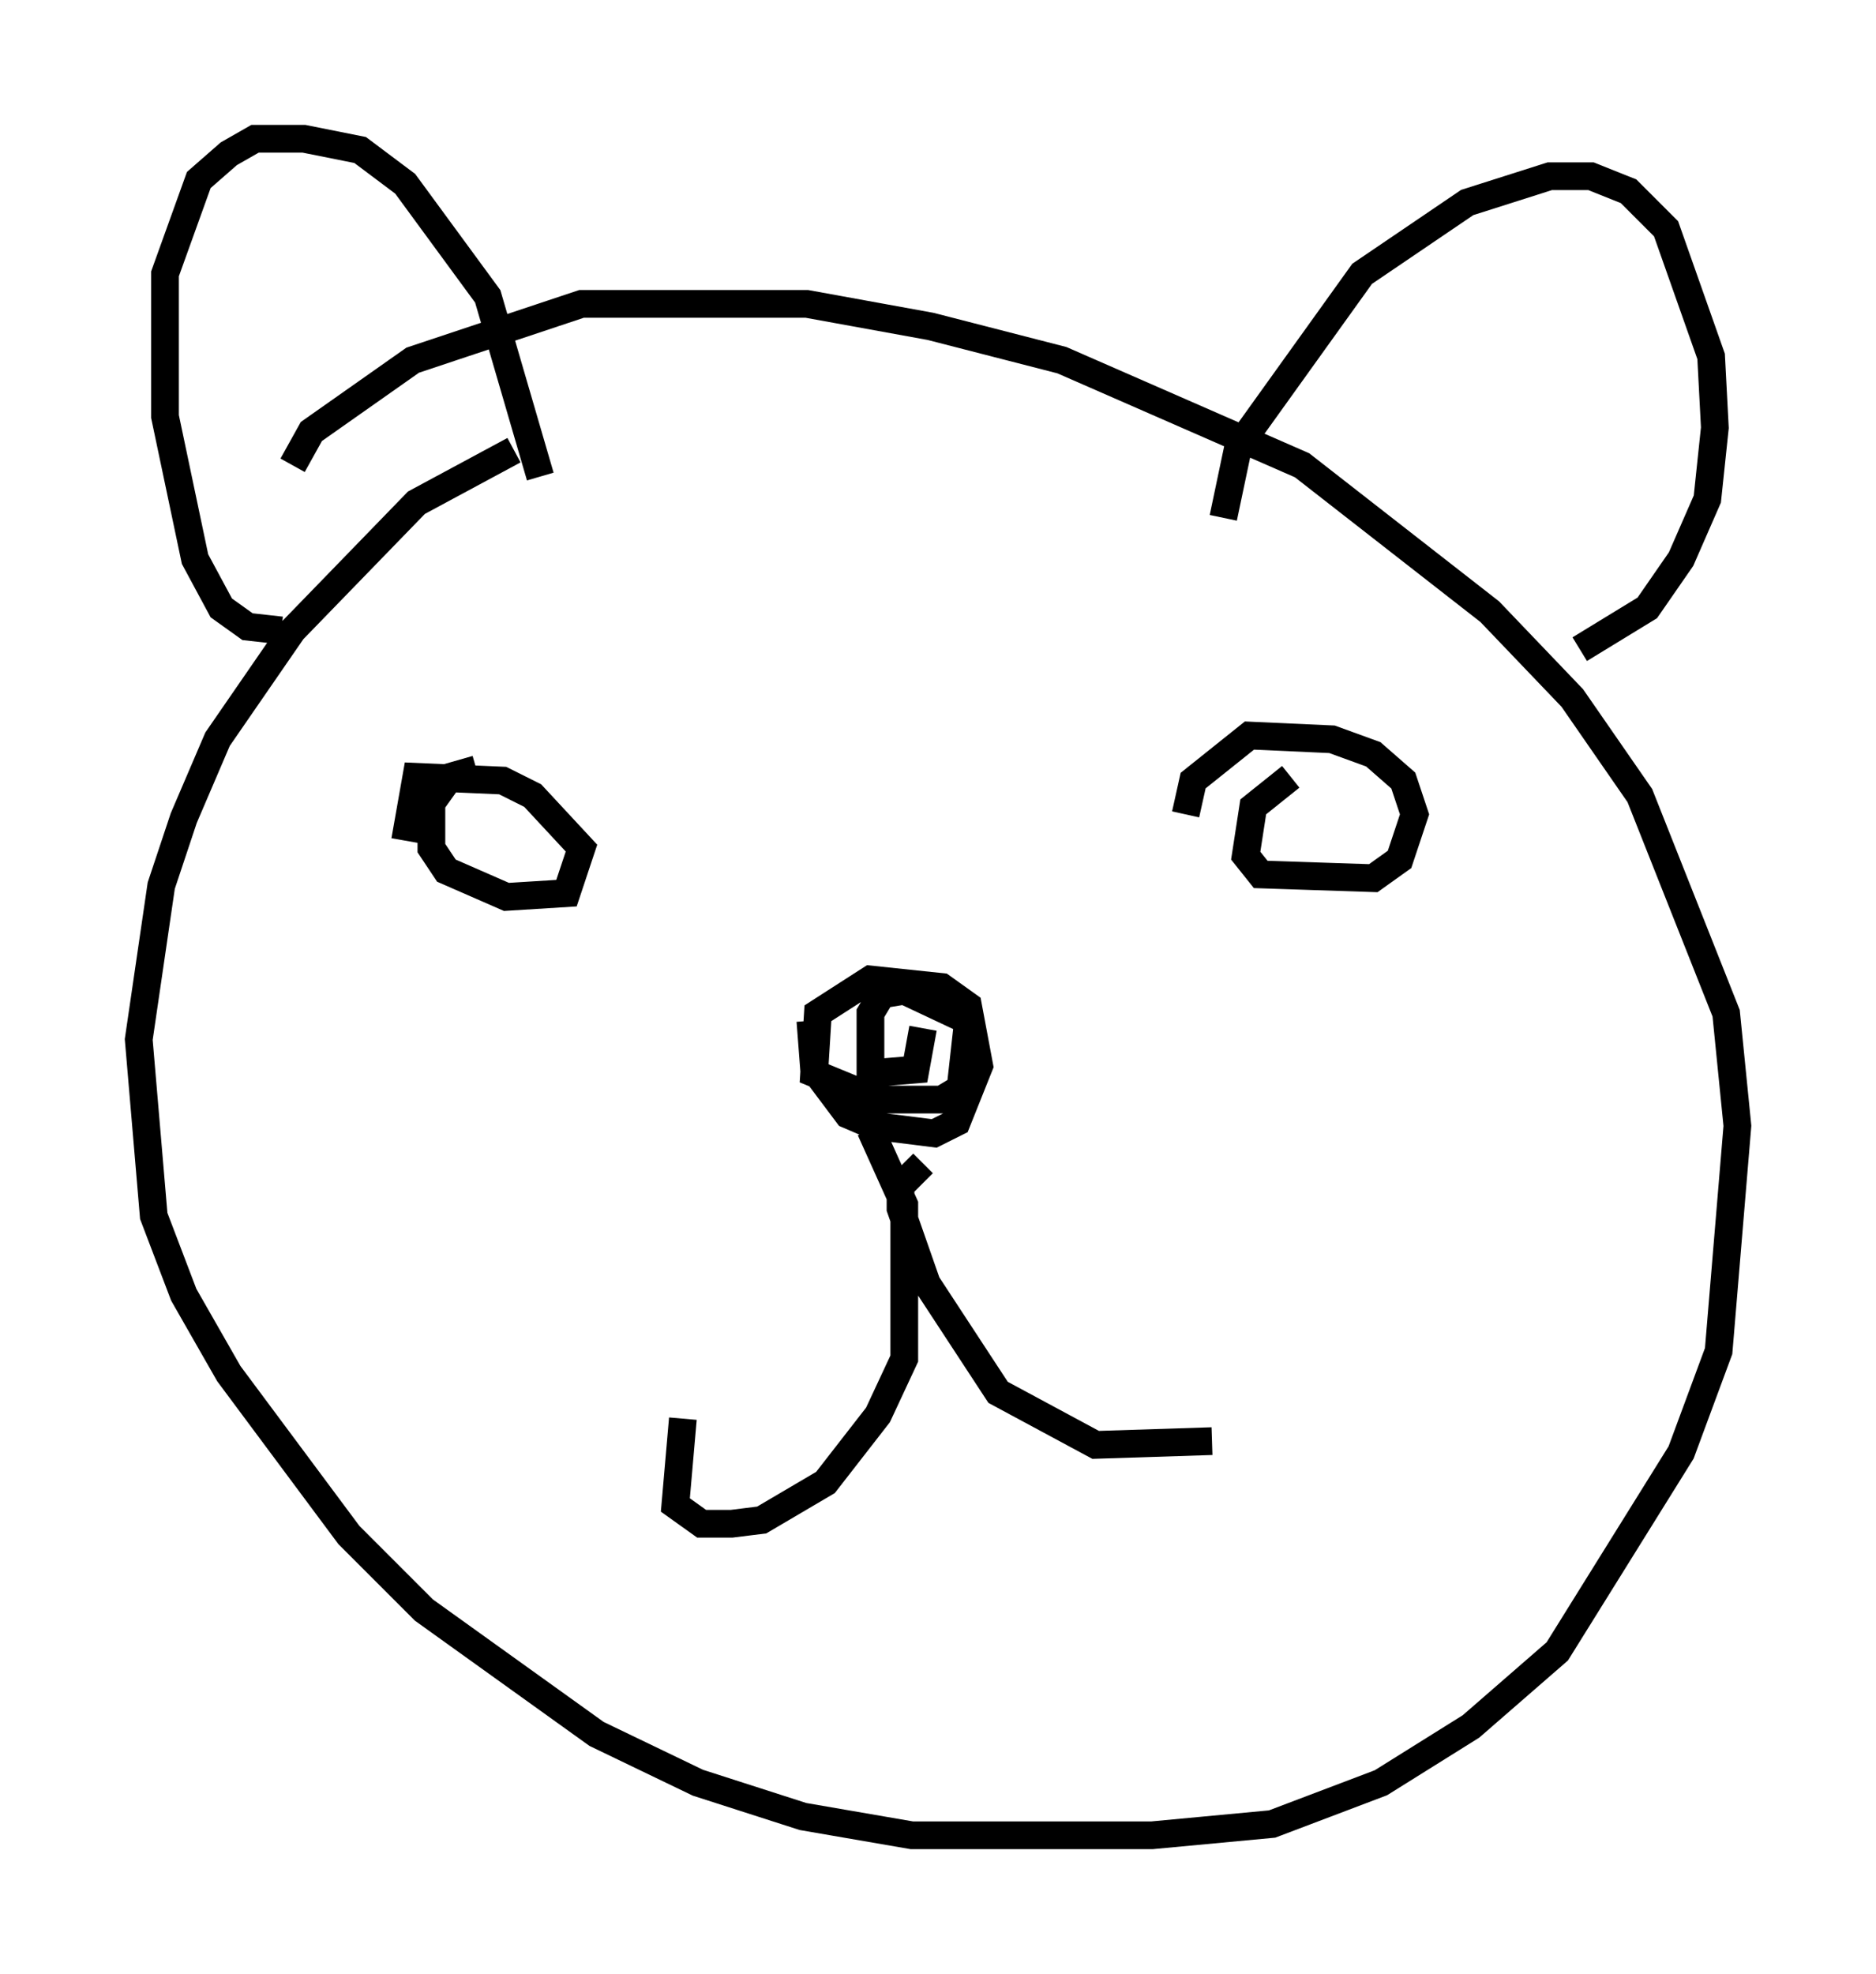 <?xml version="1.0" encoding="utf-8" ?>
<svg baseProfile="full" height="71.163" version="1.1" width="67.645" xmlns="http://www.w3.org/2000/svg" xmlns:ev="http://www.w3.org/2001/xml-events" xmlns:xlink="http://www.w3.org/1999/xlink"><defs /><rect fill="white" height="71.163" width="67.645" x="0" y="0" /><path d="M30.304, 36.258 m-1.083, 0.541 l0.135, 1.759 1.218, 1.624 l0.947, 0.406 2.165, 0.271 l0.812, -0.406 0.812, -2.03 l-0.406, -2.165 -0.947, -0.677 l-2.571, -0.271 -1.894, 1.218 l-0.135, 2.165 2.3, 0.947 l2.3, 0.0 0.677, -0.406 l0.271, -2.436 -2.3, -1.083 l-0.812, 0.135 -0.406, 0.677 l0.0, 2.165 1.624, -0.135 l0.271, -1.488 m-1.894, 3.654 l1.218, 2.706 0.0, 5.548 l-0.947, 2.03 -1.894, 2.436 l-2.3, 1.353 -1.083, 0.135 l-1.083, 0.0 -0.947, -0.677 l0.271, -3.112 m8.66, -9.202 l-0.812, 0.812 0.0, 0.812 l0.947, 2.706 2.571, 3.924 l3.518, 1.894 4.195, -0.135 m-25.169, -35.724 l-3.518, 1.894 -4.465, 4.601 l-2.706, 3.924 -1.218, 2.842 l-0.812, 2.436 -0.812, 5.548 l0.541, 6.36 1.083, 2.842 l1.624, 2.842 4.33, 5.819 l2.706, 2.706 6.225, 4.465 l3.654, 1.759 3.789, 1.218 l3.924, 0.677 8.66, 0.0 l4.33, -0.406 3.924, -1.488 l3.248, -2.03 3.112, -2.706 l4.465, -7.172 1.353, -3.654 l0.677, -8.119 -0.406, -4.059 l-3.112, -7.848 -2.436, -3.518 l-2.977, -3.112 -6.766, -5.277 l-8.66, -3.789 -4.736, -1.218 l-4.465, -0.812 -8.119, 0.0 l-6.089, 2.03 -3.654, 2.571 l-0.677, 1.218 m-0.406, 5.954 l-1.218, -0.135 -0.947, -0.677 l-0.947, -1.759 -1.083, -5.142 l0.0, -5.142 1.218, -3.383 l1.083, -0.947 0.947, -0.541 l1.759, 0.0 2.03, 0.406 l1.624, 1.218 2.977, 4.059 l1.894, 6.495 m24.628, 1.488 l0.541, -2.571 4.465, -6.225 l3.789, -2.571 2.977, -0.947 l1.488, 0.0 1.353, 0.541 l1.353, 1.353 1.624, 4.601 l0.135, 2.571 -0.271, 2.571 l-0.947, 2.165 -1.218, 1.759 l-2.436, 1.488 m-39.783, 4.33 l-0.947, 0.271 -0.677, 0.947 l0.0, 1.624 0.541, 0.812 l2.165, 0.947 2.165, -0.135 l0.541, -1.624 -1.759, -1.894 l-1.083, -0.541 -3.112, -0.135 l-0.406, 2.3 m31.935, -2.3 l-1.353, 1.083 -0.271, 1.759 l0.541, 0.677 4.059, 0.135 l0.947, -0.677 0.541, -1.624 l-0.406, -1.218 -1.083, -0.947 l-1.488, -0.541 -2.977, -0.135 l-2.03, 1.624 -0.271, 1.218 " fill="none" stroke="black" stroke-width="1" /></svg>